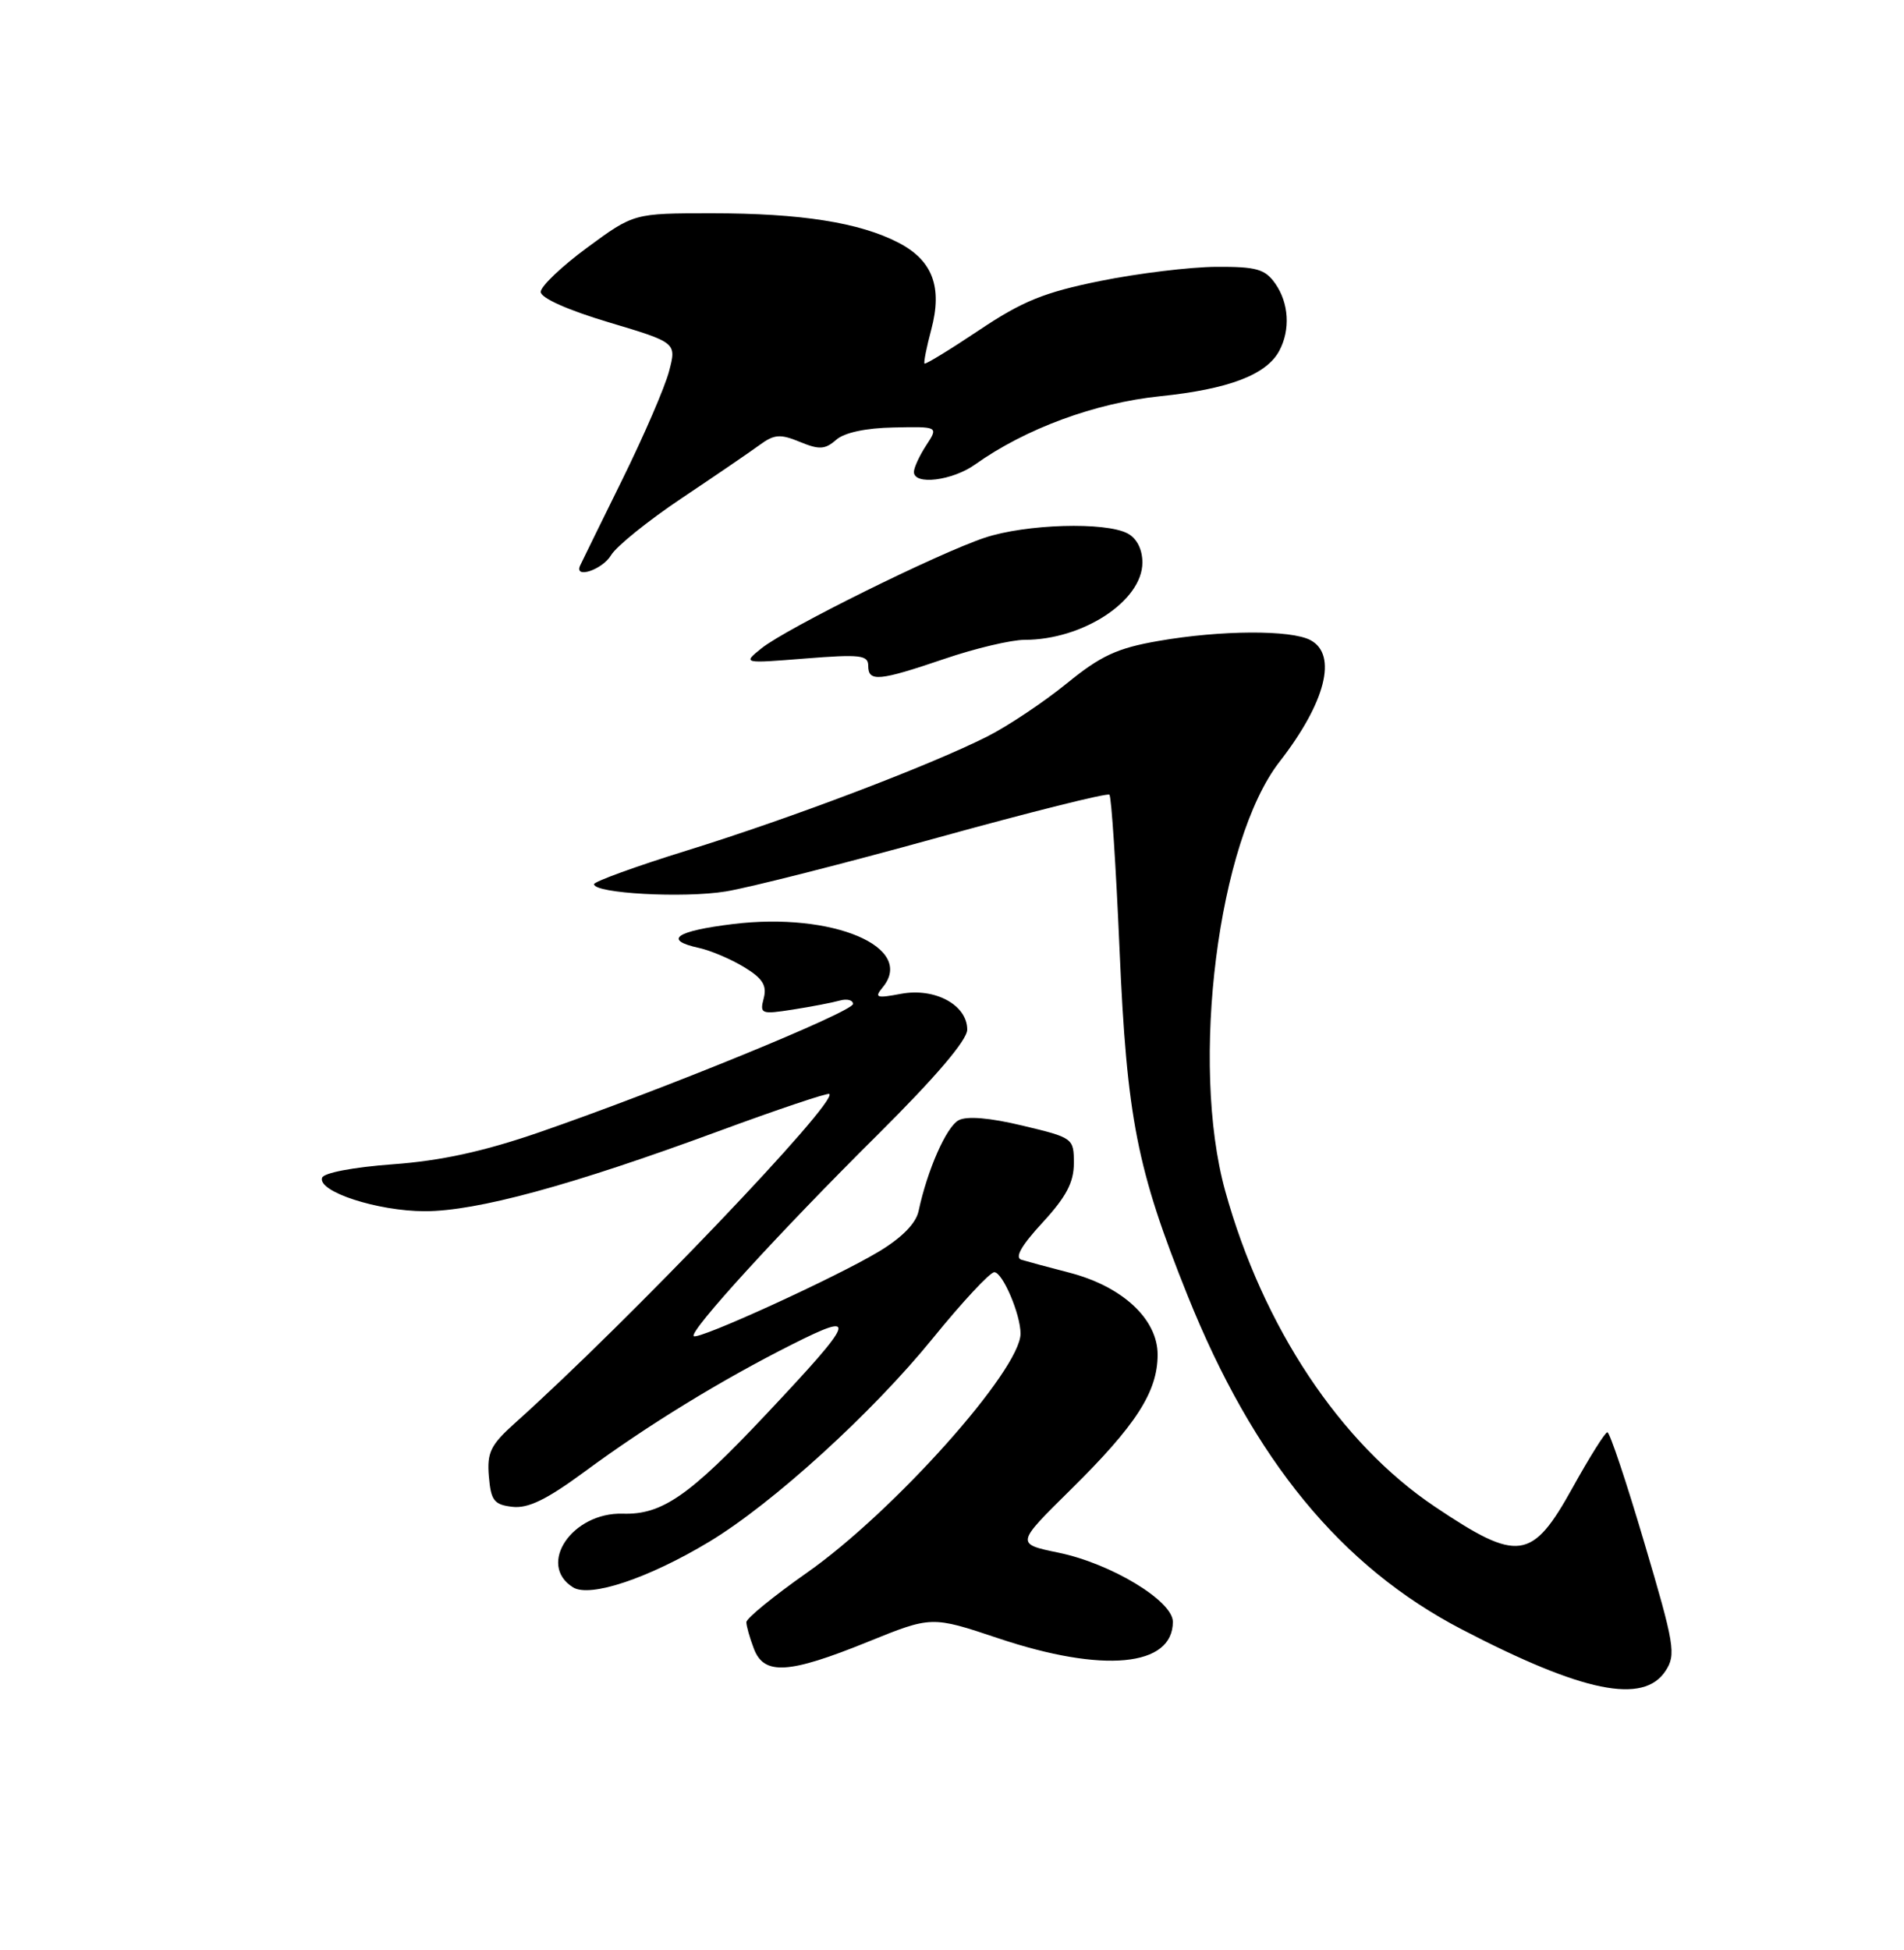 <?xml version="1.0" encoding="UTF-8" standalone="no"?>
<!DOCTYPE svg PUBLIC "-//W3C//DTD SVG 1.1//EN" "http://www.w3.org/Graphics/SVG/1.1/DTD/svg11.dtd" >
<svg xmlns="http://www.w3.org/2000/svg" xmlns:xlink="http://www.w3.org/1999/xlink" version="1.1" viewBox="0 0 250 256">
 <g >
 <path fill="currentColor"
d=" M 218.69 219.36 C 220.09 217.22 219.88 215.94 215.90 202.52 C 213.54 194.53 211.36 188.01 211.05 188.03 C 210.75 188.05 208.70 191.31 206.50 195.28 C 201.16 204.91 199.37 205.16 188.40 197.80 C 175.95 189.45 165.81 174.16 160.87 156.34 C 156.24 139.58 159.93 110.39 168.01 100.00 C 174.06 92.21 175.65 85.95 172.07 84.04 C 169.51 82.67 160.27 82.72 152.09 84.15 C 146.68 85.09 144.54 86.08 140.07 89.72 C 137.07 92.16 132.39 95.29 129.67 96.67 C 122.16 100.47 103.95 107.39 90.25 111.64 C 83.51 113.73 78.00 115.73 78.00 116.08 C 78.00 117.29 89.74 117.94 95.31 117.03 C 98.38 116.53 110.86 113.36 123.04 109.99 C 135.22 106.62 145.40 104.07 145.67 104.33 C 145.93 104.60 146.53 113.74 147.00 124.66 C 147.96 146.81 149.27 153.48 155.94 170.10 C 164.60 191.67 176.10 205.67 191.94 213.91 C 207.84 222.18 215.78 223.80 218.69 219.36 Z  M 113.91 215.56 C 122.32 212.15 122.32 212.15 131.06 215.07 C 144.83 219.69 154.00 218.82 154.00 212.91 C 154.00 210.17 145.88 205.26 138.99 203.84 C 133.37 202.68 133.37 202.68 140.56 195.59 C 149.18 187.09 151.99 182.73 152.00 177.85 C 152.00 173.18 147.39 168.89 140.42 167.08 C 137.71 166.38 134.89 165.62 134.13 165.39 C 133.20 165.11 134.08 163.55 136.88 160.51 C 139.99 157.14 141.00 155.23 141.00 152.71 C 141.00 149.43 140.91 149.36 134.28 147.78 C 129.96 146.74 126.95 146.49 125.87 147.07 C 124.26 147.93 121.76 153.60 120.61 159.00 C 120.26 160.62 118.41 162.50 115.36 164.33 C 109.73 167.71 91.67 175.96 91.09 175.41 C 90.45 174.80 102.32 161.79 115.19 149.02 C 122.87 141.39 127.00 136.54 127.00 135.17 C 127.00 131.93 122.76 129.64 118.31 130.47 C 115.07 131.08 114.78 130.98 115.89 129.63 C 120.28 124.35 109.33 119.71 96.25 121.31 C 88.70 122.23 87.02 123.41 91.79 124.45 C 93.33 124.79 95.99 125.92 97.71 126.97 C 100.13 128.44 100.72 129.37 100.28 131.05 C 99.74 133.11 99.94 133.19 104.10 132.54 C 106.52 132.16 109.29 131.63 110.25 131.36 C 111.21 131.09 112.00 131.29 112.00 131.80 C 112.00 132.83 86.91 143.09 70.75 148.67 C 63.49 151.17 57.90 152.39 51.58 152.85 C 46.40 153.23 42.50 153.97 42.29 154.62 C 41.69 156.44 49.56 159.00 55.77 159.01 C 62.60 159.01 74.97 155.65 94.34 148.51 C 102.13 145.64 108.68 143.44 108.89 143.62 C 110.08 144.61 82.46 173.52 67.61 186.83 C 64.41 189.70 63.93 190.68 64.19 193.83 C 64.46 197.01 64.87 197.54 67.28 197.82 C 69.35 198.06 71.80 196.86 76.78 193.19 C 85.02 187.11 94.68 181.19 104.04 176.48 C 112.80 172.07 112.40 173.13 100.54 185.73 C 90.49 196.40 86.92 198.88 81.77 198.72 C 75.13 198.52 70.47 205.40 75.24 208.39 C 77.46 209.78 85.16 207.20 93.13 202.40 C 101.46 197.38 114.56 185.46 122.50 175.67 C 126.35 170.93 129.97 167.04 130.55 167.02 C 131.63 167.00 134.00 172.53 134.00 175.08 C 134.00 179.84 117.32 198.50 105.95 206.47 C 101.58 209.54 98.00 212.46 98.00 212.96 C 98.00 213.46 98.44 215.02 98.98 216.43 C 100.31 219.96 103.53 219.77 113.91 215.56 Z  M 124.00 86.50 C 128.04 85.12 132.78 84.00 134.53 84.00 C 142.20 84.00 150.00 78.88 150.00 73.85 C 150.00 72.13 149.27 70.68 148.07 70.04 C 145.16 68.48 134.70 68.79 129.28 70.60 C 123.11 72.66 103.24 82.50 100.00 85.10 C 97.50 87.11 97.50 87.11 105.75 86.45 C 112.93 85.88 114.00 86.00 114.00 87.40 C 114.00 89.55 115.38 89.43 124.00 86.50 Z  M 80.24 72.88 C 80.93 71.72 85.10 68.36 89.50 65.41 C 93.90 62.47 98.51 59.32 99.75 58.41 C 101.66 57.01 102.45 56.95 105.02 58.01 C 107.56 59.06 108.33 59.02 109.78 57.75 C 110.86 56.79 113.68 56.19 117.36 56.12 C 123.23 56.00 123.23 56.00 121.61 58.47 C 120.73 59.82 120.00 61.40 120.00 61.96 C 120.00 63.73 125.04 63.11 128.03 60.98 C 134.65 56.27 143.78 52.90 152.32 52.02 C 161.34 51.09 166.29 49.20 167.97 46.06 C 169.45 43.29 169.24 39.79 167.44 37.22 C 166.11 35.33 164.98 35.00 159.69 35.03 C 156.29 35.05 149.45 35.88 144.50 36.88 C 137.12 38.37 134.26 39.53 128.57 43.34 C 124.76 45.89 121.53 47.86 121.39 47.73 C 121.26 47.59 121.66 45.58 122.28 43.26 C 123.77 37.67 122.45 34.18 117.97 31.86 C 112.86 29.21 105.15 28.00 93.47 28.00 C 83.22 28.00 83.22 28.00 77.11 32.50 C 73.75 34.97 71.00 37.59 71.00 38.32 C 71.00 39.12 74.53 40.70 79.92 42.31 C 88.84 44.98 88.84 44.98 87.85 48.74 C 87.31 50.81 84.54 57.22 81.69 63.00 C 78.84 68.78 76.36 73.84 76.17 74.25 C 75.35 76.05 79.11 74.79 80.24 72.88 Z "/>
</g>
</svg>